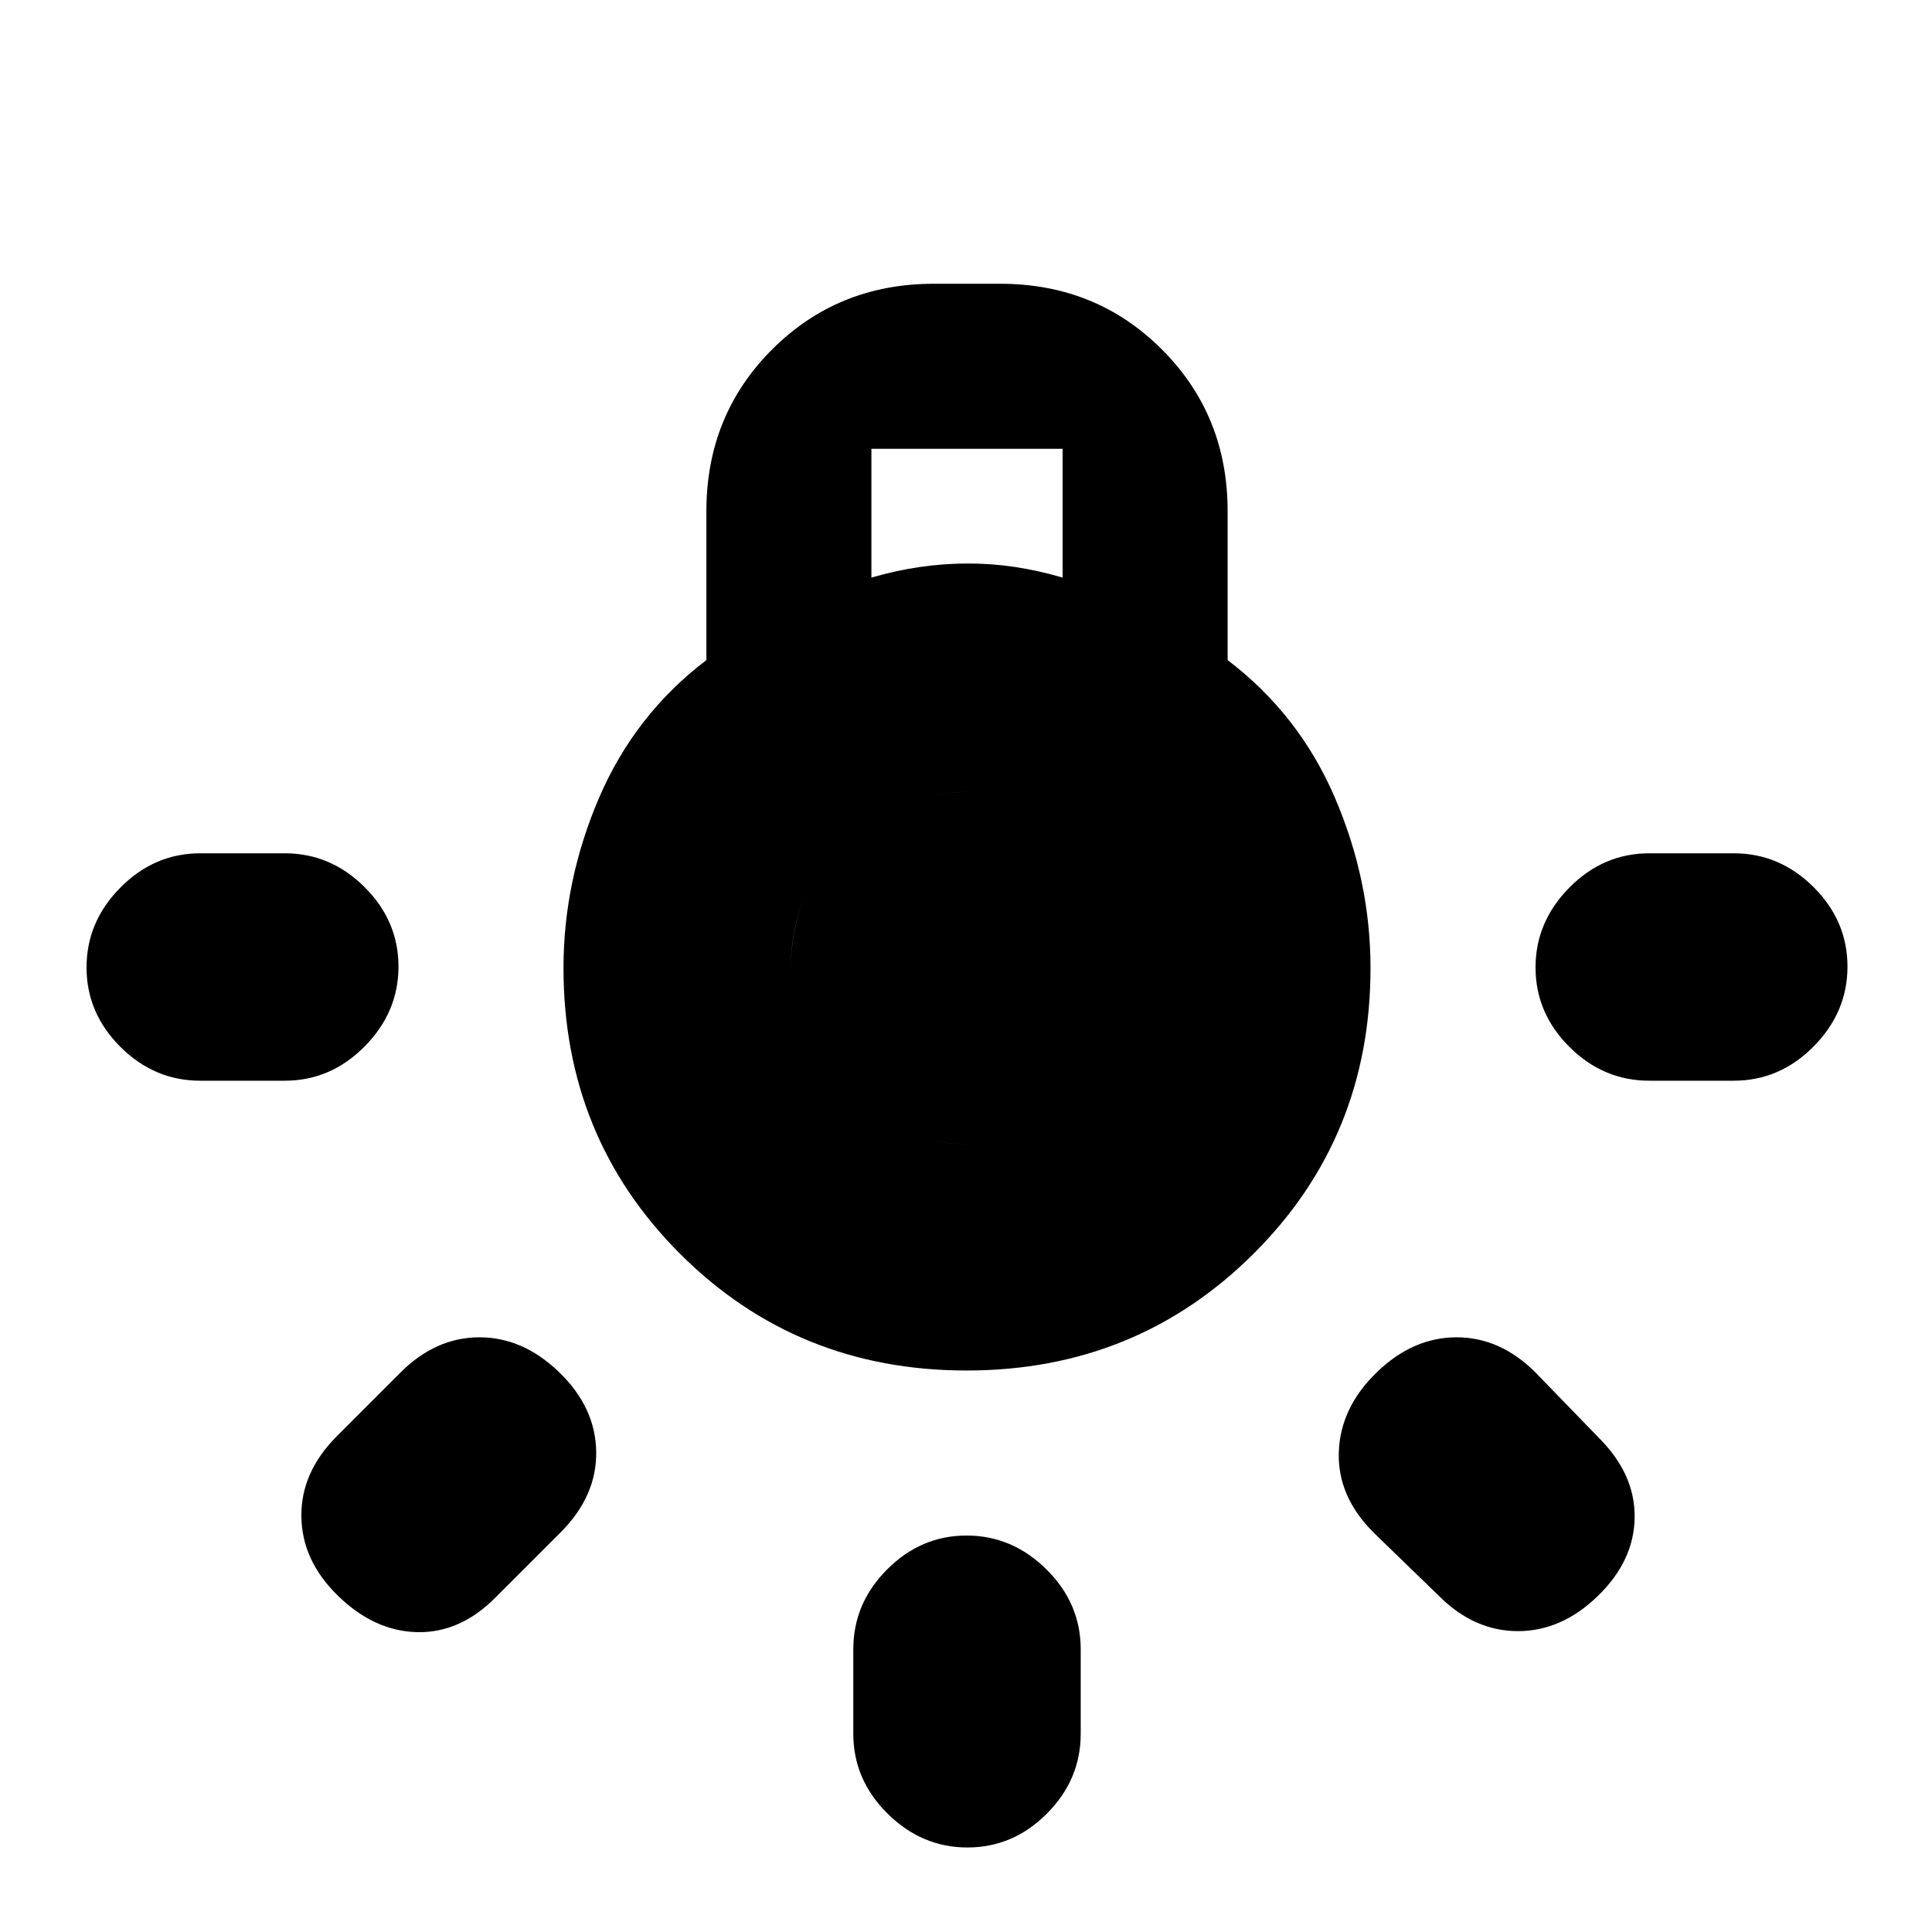 <svg xmlns="http://www.w3.org/2000/svg" height="20" viewBox="0 -960 960 960" width="20"><path d="M424-98.5v-42q0-22.8 16.79-39.65Q457.58-197 480.29-197T520-180.15q17 16.85 17 39.65v42q0 22.8-16.79 39.65Q503.42-42 480.71-42T441-58.85Q424-75.7 424-98.5ZM99.5-536h42q22.8 0 39.65 16.79Q198-502.42 198-479.71T181.15-440q-16.85 17-39.65 17h-42q-22.8 0-39.65-16.79Q43-456.58 43-479.29T59.85-519q16.85-17 39.65-17Zm720 0h42q22.8 0 39.65 16.79Q918-502.42 918-479.71T901.15-440q-16.85 17-39.65 17h-42q-22.8 0-39.65-16.79Q763-456.58 763-479.29T779.85-519q16.85-17 39.65-17ZM715-167l-32.5-31.5q-18-18-17.25-40T684-278q18-17.5 39.75-17.5T763-278l31.5 32.5q18 18 17.75 39.5T794-167q-18 17.5-39.75 17.5T715-167Zm-547.5-79.5L199-278q17.5-17.5 39.25-17.5T278-278q18 17.5 18.25 39.5t-17.75 40L246-166q-17.5 17.5-38.75 17T168-167q-18-17.5-18.25-39.5t17.75-40ZM480.27-279Q396-279 338-336.91 280-394.82 280-479q0-43.5 17.75-84.75T351-632v-74q0-47.7 32.65-80.35Q416.3-819 464-819h33q47.7 0 80.35 32.65Q610-753.7 610-706v74q35.5 27 53.25 68.25T681-479q0 84.18-58.23 142.09Q564.55-279 480.27-279ZM433-673q12-3.5 24-5.25t24-1.75q12 0 23.5 1.75T528-673v-64h-95v64Zm48.21 281.5q36.29 0 61.54-25.75T568-479q0-36-25.25-61.75t-61.54-25.75q-36.3 0-62.25 25.25Q393-516 393-479.5t25.96 62.25q25.95 25.75 62.25 25.75Zm.29 0q-37 0-62.75-25.75T393-479q0-37 25.75-62.25t62.75-25.25q36 0 61.25 25.75T568-479q0 36-25.25 61.75T481.5-391.5Z"/></svg>